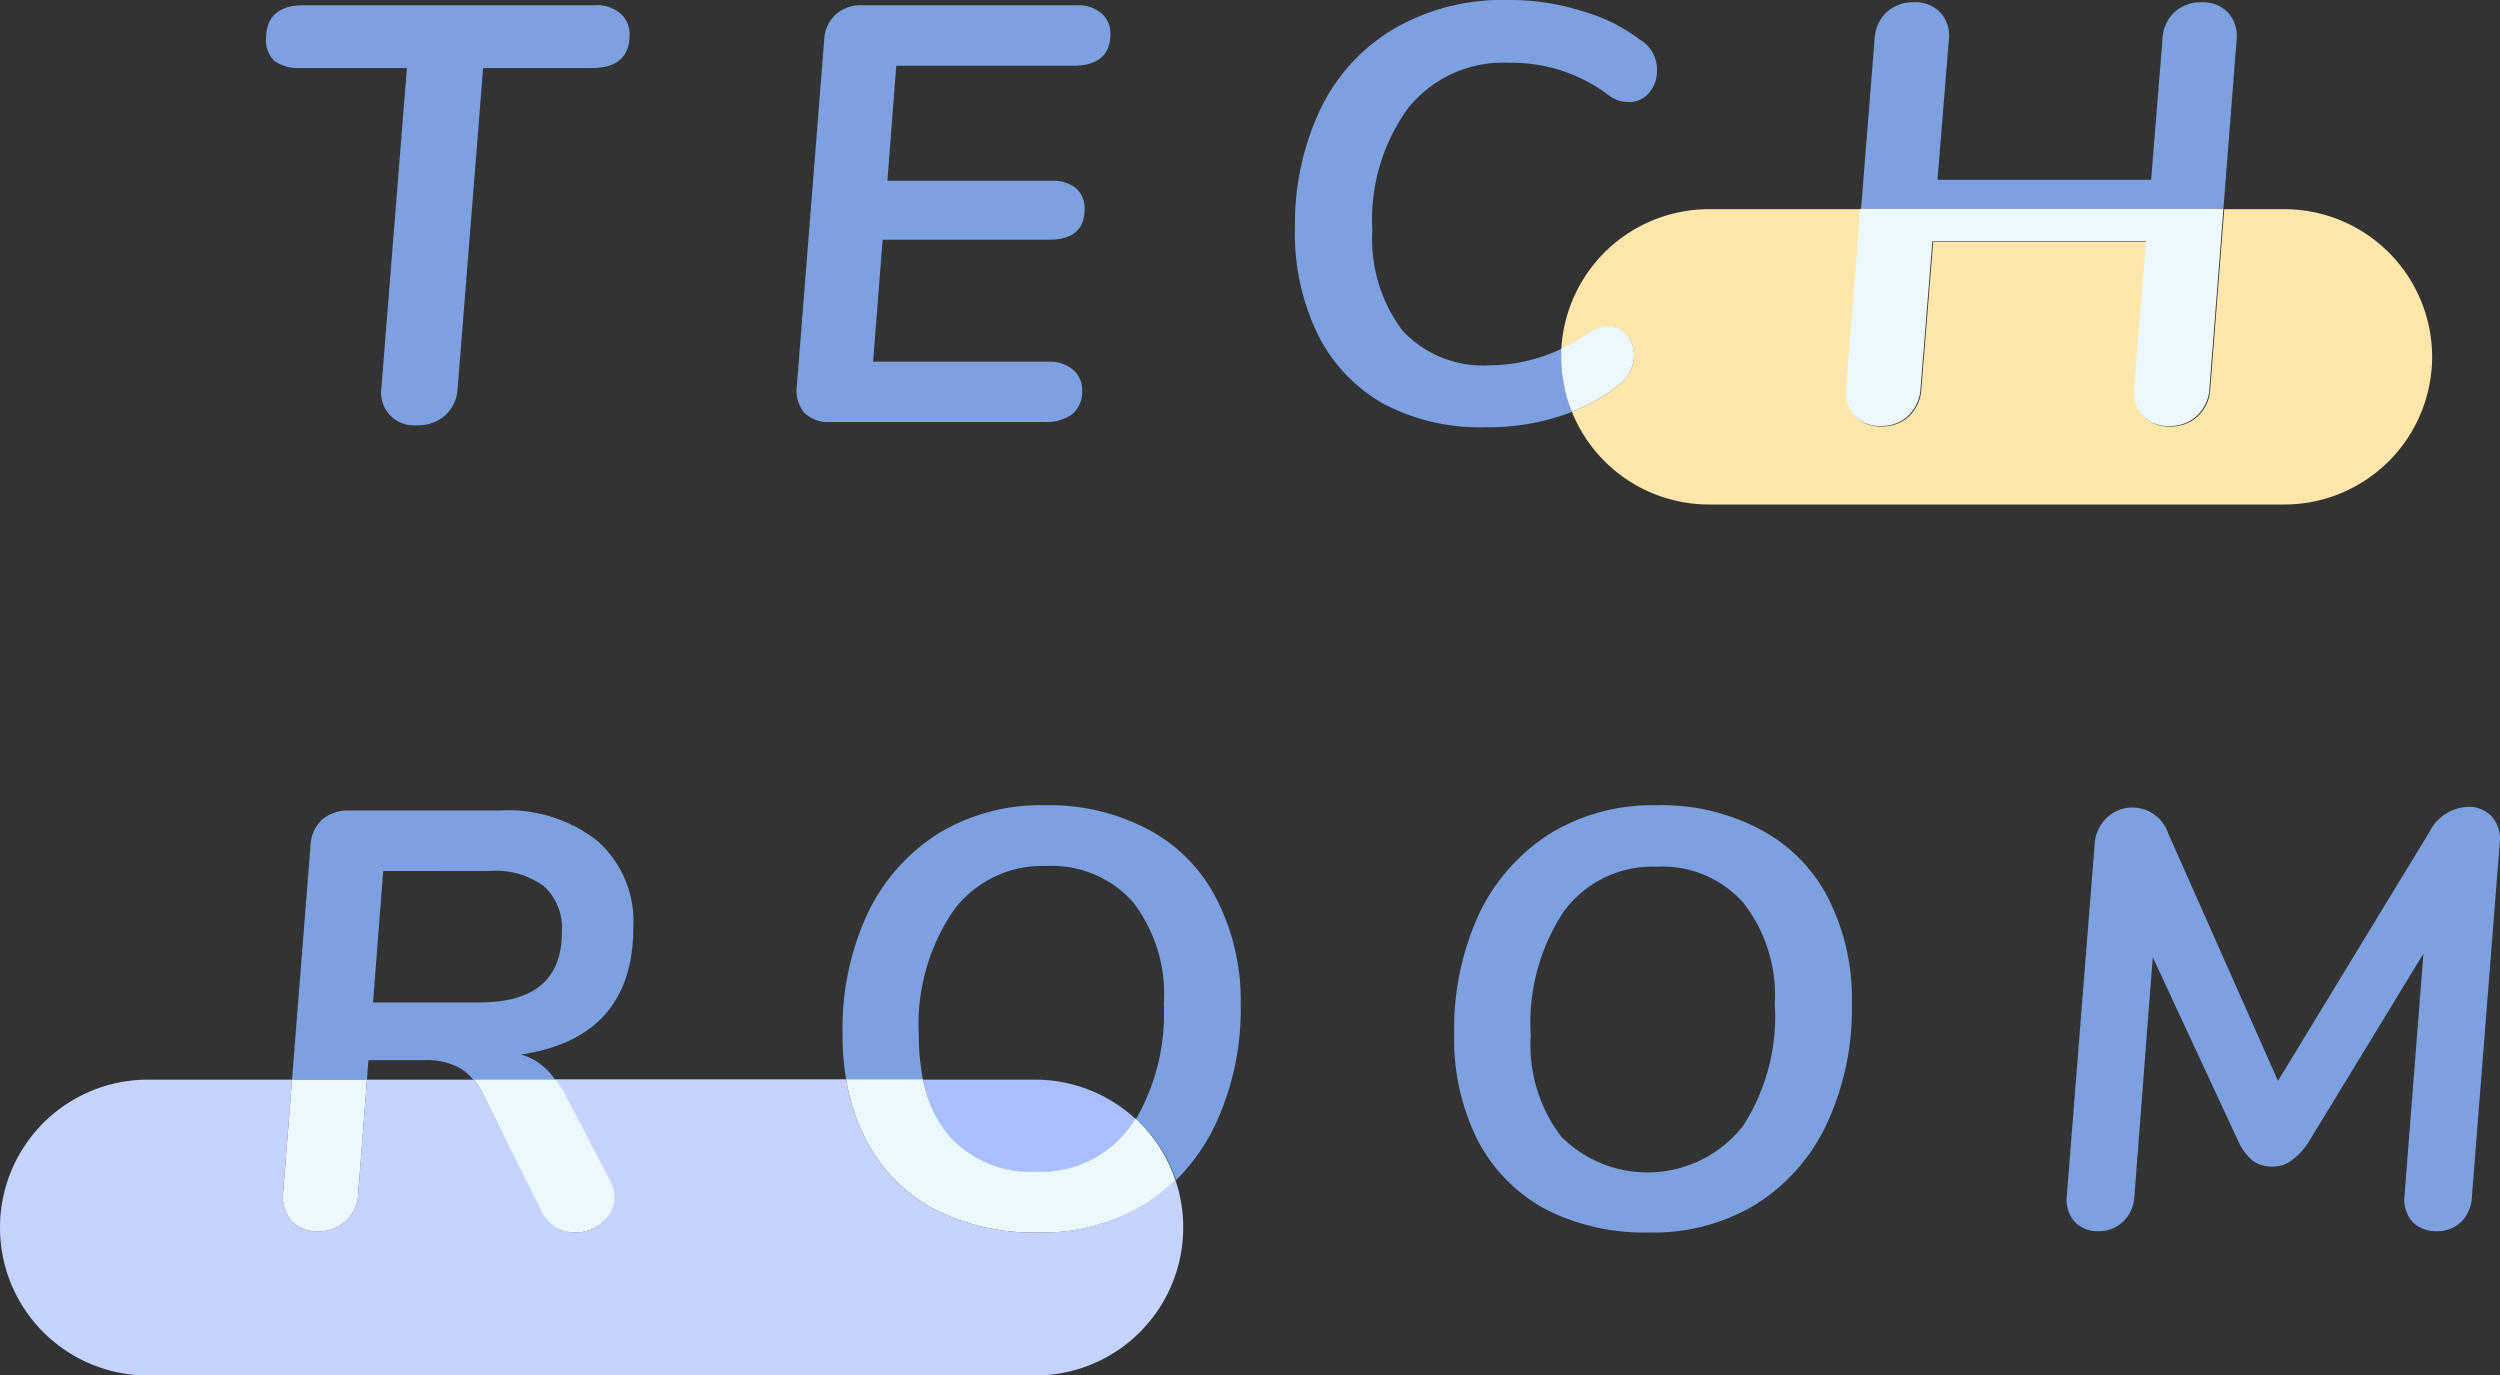 <svg xmlns="http://www.w3.org/2000/svg" viewBox="0 0 152.13 83.7"><rect x="0" y="0" width="152.13" height="83.7" fill="#333333" stroke="none"/><defs><style>.cls-1{fill:#ffe7ab;}.cls-2{fill:#abbeff;}.cls-3{fill:#c7d3ff;}.cls-4{fill:#7ca0e0;}.cls-5{fill:#ebf9ff;}</style></defs><g id="Calque_2" data-name="Calque 2"><g id="Calque_1-2" data-name="Calque 1"><path class="cls-1" d="M148,21.7a9,9,0,0,1-9,9H104a9,9,0,0,1-8.35-5.65,10,10,0,0,0,2.84-1.62,2.2,2.2,0,0,0,.94-1.8A1.83,1.83,0,0,0,99,20.41a1.41,1.41,0,0,0-1.12-.51,2.29,2.29,0,0,0-1.15.36,12.92,12.92,0,0,1-1.72,1,9,9,0,0,1,9-8.53h9.25l-.87,10.88a2.25,2.25,0,0,0,.5,1.72,2.12,2.12,0,0,0,1.62.62,2.34,2.34,0,0,0,1.66-.62,2.48,2.48,0,0,0,.75-1.69l.72-8.93h13l-.72,8.9a2.21,2.21,0,0,0,.51,1.72,2.1,2.1,0,0,0,1.62.62,2.36,2.36,0,0,0,1.69-.62,2.45,2.45,0,0,0,.76-1.69l.85-10.91H139A9,9,0,0,1,148,21.7Z"/><path class="cls-2" d="M57.78,69.16a7.52,7.52,0,0,1-1.61-3.46H63a9,9,0,0,1,6.09,2.38,5.07,5.07,0,0,1-.36.54,6.68,6.68,0,0,1-5.62,2.7A6.68,6.68,0,0,1,57.78,69.16Z"/><path class="cls-3" d="M72,74.7a9,9,0,0,1-9,9H9a9,9,0,0,1,0-18h8.77l-.54,6.88a2.21,2.21,0,0,0,.51,1.72,2.1,2.1,0,0,0,1.62.62,2.36,2.36,0,0,0,1.69-.62,2.44,2.44,0,0,0,.75-1.69l.53-6.91h6.5a4.34,4.34,0,0,1,.57.9L33,73.66a2.27,2.27,0,0,0,.87,1A2.35,2.35,0,0,0,35,75a2.51,2.51,0,0,0,1.65-.61,1.88,1.88,0,0,0,.72-1.48,2,2,0,0,0-.25-1l-2.66-5.11a7.71,7.71,0,0,0-.68-1.12H51.49a12.45,12.45,0,0,0,1.22,3.71,10.11,10.11,0,0,0,4.1,4.17A13.27,13.27,0,0,0,63.15,75a12,12,0,0,0,6.48-1.72,11,11,0,0,0,1.89-1.49A8.89,8.89,0,0,1,72,74.7Z"/><path class="cls-4" d="M151.66,49.72a1.88,1.88,0,0,0-1.48-.62,2.72,2.72,0,0,0-2.34,1.52l-9.22,15.15-6.69-15.08a2.3,2.3,0,0,0-2.13-1.55,2.23,2.23,0,0,0-1.62.65,2.4,2.4,0,0,0-.72,1.62l-1.69,21.35a2.06,2.06,0,0,0,.47,1.58,1.9,1.9,0,0,0,1.44.58,2.12,2.12,0,0,0,1.51-.58,2.23,2.23,0,0,0,.69-1.51L131,58.25l5.22,11.23a3.22,3.22,0,0,0,.86,1.15,2,2,0,0,0,1.19.36,1.92,1.92,0,0,0,1.15-.36,4,4,0,0,0,1.05-1.11l7-11.49-1.15,14.73a2.06,2.06,0,0,0,.47,1.58,2,2,0,0,0,1.47.58,2.07,2.07,0,0,0,1.48-.54,2.28,2.28,0,0,0,.68-1.55l1.69-21.49A2.09,2.09,0,0,0,151.66,49.72Zm-40.41,4.93a9.77,9.77,0,0,0-4.14-4.18,12.81,12.81,0,0,0-6.3-1.47,12,12,0,0,0-6.48,1.72A11.81,11.81,0,0,0,90,55.62a16.74,16.74,0,0,0-1.51,7.31,13.77,13.77,0,0,0,1.44,6.48,10.07,10.07,0,0,0,4.11,4.17A13.26,13.26,0,0,0,100.38,75a12,12,0,0,0,6.48-1.72,11.54,11.54,0,0,0,4.29-4.86,16.59,16.59,0,0,0,1.54-7.35A13.52,13.52,0,0,0,111.25,54.65Zm-5.29,14A7.4,7.4,0,0,1,95,69.16,9.19,9.19,0,0,1,93.15,63a12.26,12.26,0,0,1,2-7.52,6.69,6.69,0,0,1,5.65-2.74,6.59,6.59,0,0,1,5.29,2.2A9.16,9.16,0,0,1,108,61.09,12.31,12.31,0,0,1,106,68.62ZM74,54.65a9.77,9.77,0,0,0-4.14-4.18A12.86,12.86,0,0,0,63.58,49a12,12,0,0,0-6.48,1.72,11.67,11.67,0,0,0-4.32,4.9,16.6,16.6,0,0,0-1.51,7.31,16.28,16.28,0,0,0,.22,2.77h4.68A13.57,13.57,0,0,1,55.91,63,12.32,12.32,0,0,1,58,55.44a6.71,6.71,0,0,1,5.66-2.74,6.59,6.59,0,0,1,5.29,2.2,9.16,9.16,0,0,1,1.87,6.19,12.83,12.83,0,0,1-1.69,7,8.84,8.84,0,0,1,2.43,3.73,12,12,0,0,0,2.39-3.37,16.59,16.59,0,0,0,1.55-7.35A13.52,13.52,0,0,0,74,54.65ZM38.54,56.41a6.55,6.55,0,0,0-2.16-5.22,8.83,8.83,0,0,0-6-1.87H21.26a2.43,2.43,0,0,0-1.69.58,2.33,2.33,0,0,0-.68,1.62L17.77,65.7h4.56l.09-1.19h3.49A4.16,4.16,0,0,1,28,65a2.83,2.83,0,0,1,.8.72h5a4,4,0,0,0-.55-.65,3.51,3.51,0,0,0-1.55-.9Q38.54,63.15,38.54,56.41ZM29.18,61H22.7l.62-8H29.8a4.94,4.94,0,0,1,3.31.94,3.44,3.44,0,0,1,1.08,2.8Q34.19,61,29.18,61ZM135.6.79A2.08,2.08,0,0,0,134,.14a2.34,2.34,0,0,0-1.69.61,2.35,2.35,0,0,0-.72,1.66l-.69,8.53h-13l.69-8.5A2.1,2.1,0,0,0,118.1.79a2.05,2.05,0,0,0-1.62-.65,2.36,2.36,0,0,0-1.69.61,2.43,2.43,0,0,0-.72,1.66l-.82,10.29H135.3l.8-10.26A2.1,2.1,0,0,0,135.6.79ZM99.79,2.41A10.51,10.51,0,0,0,96.29.68,14.56,14.56,0,0,0,91.69,0a13.15,13.15,0,0,0-6.81,1.72,11.39,11.39,0,0,0-4.5,4.86,16.33,16.33,0,0,0-1.58,7.35,14,14,0,0,0,1.4,6.44,9.92,9.92,0,0,0,4,4.21A12.6,12.6,0,0,0,90.36,26,14.22,14.22,0,0,0,95,25.3c.24-.08.47-.16.69-.25A8.85,8.85,0,0,1,95,21.7c0-.16,0-.32,0-.47a10.25,10.25,0,0,1-4.37,1,6.66,6.66,0,0,1-5.29-2.12A9.26,9.26,0,0,1,83.51,14a11.52,11.52,0,0,1,2.2-7.45,7.42,7.42,0,0,1,6.12-2.73,9.75,9.75,0,0,1,6.09,2,2,2,0,0,0,1.18.39,1.56,1.56,0,0,0,1.23-.54,2,2,0,0,0,.5-1.37A2.1,2.1,0,0,0,99.79,2.41ZM65.3,4c1.51,0,2.27-.65,2.27-1.94A1.58,1.58,0,0,0,67,.79,2.12,2.12,0,0,0,65.55.32H52.49A2.3,2.3,0,0,0,50.83.9a2.25,2.25,0,0,0-.68,1.58l-1.66,21a2.15,2.15,0,0,0,.43,1.62,2.1,2.1,0,0,0,1.62.58h13a2.67,2.67,0,0,0,1.7-.47,1.77,1.77,0,0,0,.61-1.44,1.58,1.58,0,0,0-.54-1.26,2.17,2.17,0,0,0-1.51-.5H53.13l.58-7.42h10C65.27,14.61,66,14,66,12.7a1.61,1.61,0,0,0-.54-1.26A2.23,2.23,0,0,0,64,11H54l.54-7ZM37.72.79A2.18,2.18,0,0,0,36.2.32H18.49c-1.53,0-2.3.68-2.3,2.05a1.73,1.73,0,0,0,.5,1.33,2.42,2.42,0,0,0,1.55.44h6.52L23.21,23.58a2,2,0,0,0,2.16,2.3,2.51,2.51,0,0,0,1.73-.61,2.37,2.37,0,0,0,.75-1.66L29.4,4.14H36c1.54,0,2.31-.68,2.31-2A1.65,1.65,0,0,0,37.72.79Z"/><path class="cls-5" d="M99.43,21.63a2.2,2.2,0,0,1-.94,1.8,10,10,0,0,1-2.84,1.62A8.85,8.85,0,0,1,95,21.7c0-.16,0-.32,0-.47a12.92,12.92,0,0,0,1.72-1,2.29,2.29,0,0,1,1.15-.36,1.41,1.41,0,0,1,1.12.51A1.83,1.83,0,0,1,99.43,21.63Z"/><path class="cls-5" d="M135.3,12.7l-.85,10.91a2.45,2.45,0,0,1-.76,1.69,2.36,2.36,0,0,1-1.69.62,2.1,2.1,0,0,1-1.62-.62,2.21,2.21,0,0,1-.51-1.72l.72-8.9h-13l-.72,8.93a2.48,2.48,0,0,1-.75,1.69,2.34,2.34,0,0,1-1.66.62,2.12,2.12,0,0,1-1.62-.62,2.25,2.25,0,0,1-.5-1.72l.87-10.88Z"/><path class="cls-5" d="M71.52,71.81a11,11,0,0,1-1.89,1.49A12,12,0,0,1,63.15,75a13.27,13.27,0,0,1-6.34-1.44,10.11,10.11,0,0,1-4.1-4.17,12.45,12.45,0,0,1-1.22-3.71h4.68a7.52,7.52,0,0,0,1.61,3.46,6.68,6.68,0,0,0,5.33,2.16,6.68,6.68,0,0,0,5.62-2.7,5.07,5.07,0,0,0,.36-.54A8.84,8.84,0,0,1,71.52,71.81Z"/><path class="cls-5" d="M37.39,72.9a1.88,1.88,0,0,1-.72,1.48A2.51,2.51,0,0,1,35,75a2.35,2.35,0,0,1-1.19-.33,2.27,2.27,0,0,1-.87-1L29.4,66.6a4.34,4.34,0,0,0-.57-.9h5a7.71,7.71,0,0,1,.68,1.12l2.66,5.11A2,2,0,0,1,37.39,72.9Z"/><path class="cls-5" d="M22.33,65.7l-.53,6.91a2.44,2.44,0,0,1-.75,1.69,2.36,2.36,0,0,1-1.69.62,2.1,2.1,0,0,1-1.62-.62,2.21,2.21,0,0,1-.51-1.72l.54-6.88Z"/></g></g></svg>